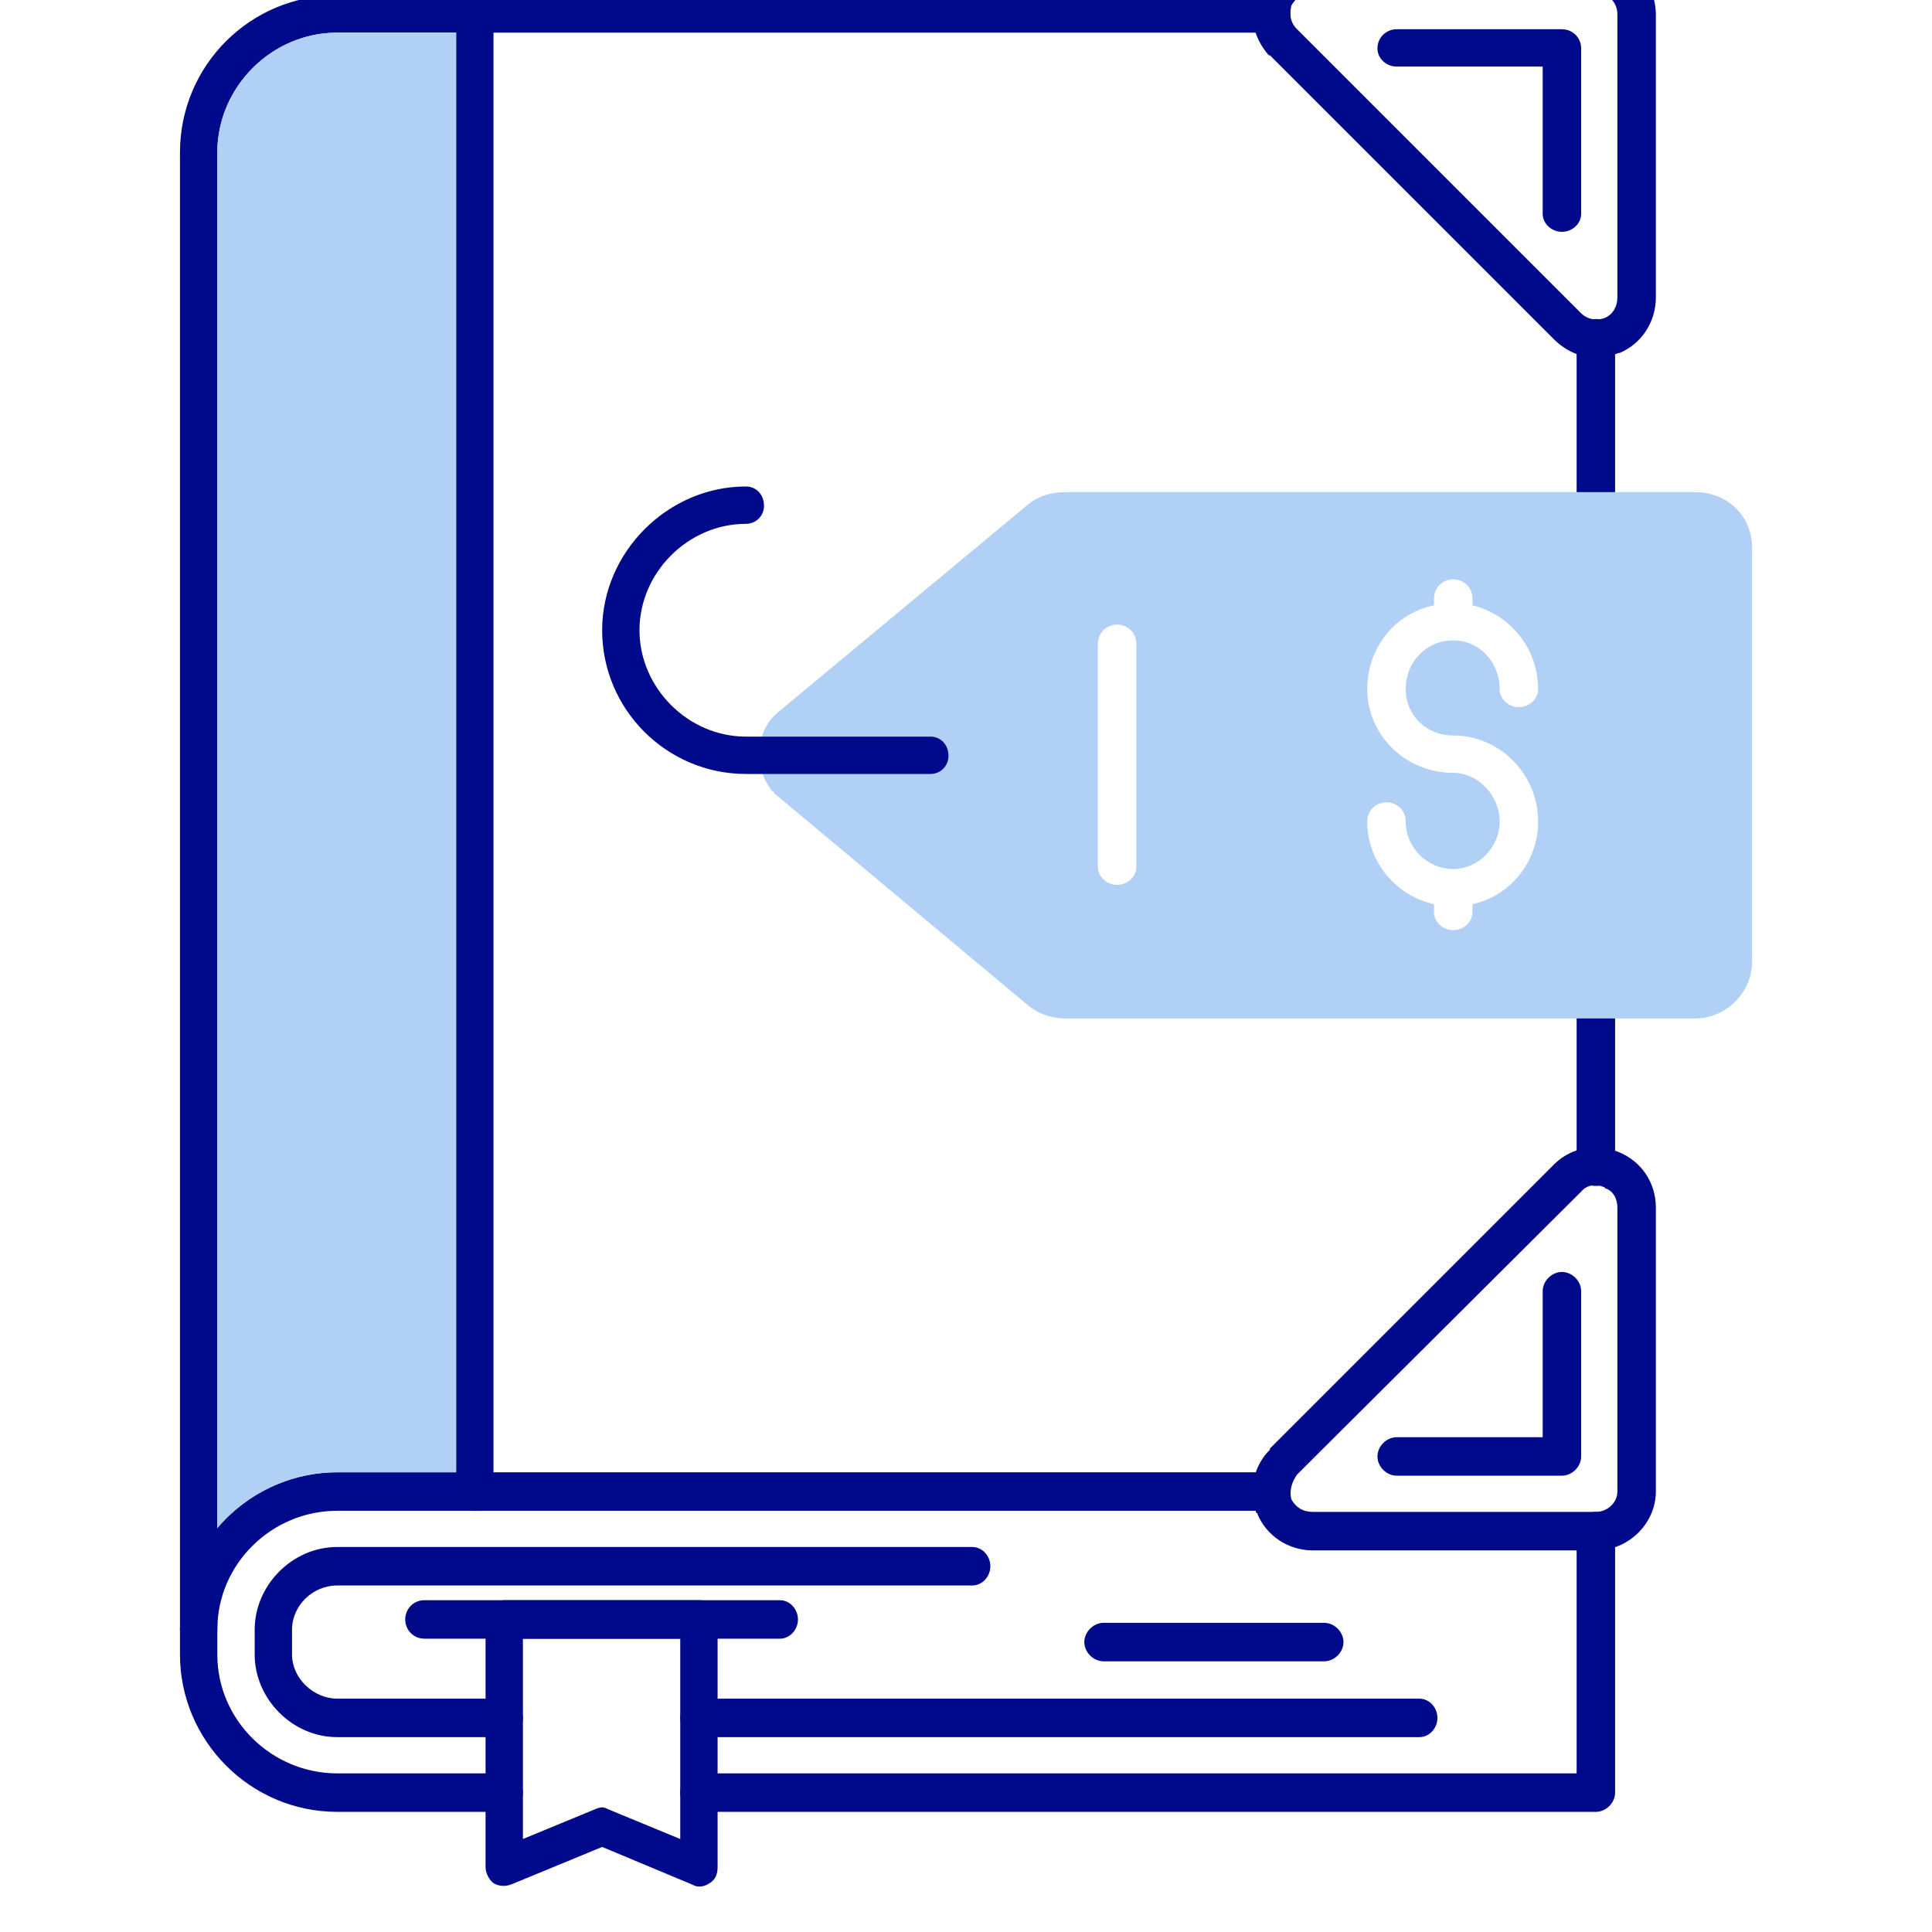 <svg width="85" height="85" viewBox="0 0 85 85" fill="none" xmlns="http://www.w3.org/2000/svg">
<g clip-path="url(#clip0_312_2305)">
<path fill-rule="evenodd" clip-rule="evenodd" d="M70.212 52.177C69.764 52.177 69.365 51.779 69.365 51.331V43.961C69.365 43.513 69.764 43.115 70.212 43.115C70.66 43.115 71.058 43.513 71.058 43.961V51.331C71.058 51.779 70.66 52.177 70.212 52.177ZM70.212 23.296C69.764 23.296 69.365 22.948 69.365 22.5V14.881C69.365 14.383 69.764 14.034 70.212 14.034C70.66 14.034 71.058 14.383 71.058 14.881V22.5C71.058 22.948 70.66 23.296 70.212 23.296ZM55.971 1.436H20.915C20.417 1.436 20.068 1.088 20.068 0.639C20.068 0.142 20.417 -0.207 20.915 -0.207H55.971C56.419 -0.207 56.767 0.142 56.767 0.639C56.767 1.088 56.419 1.436 55.971 1.436Z" fill="#000A8B"/>
<path fill-rule="evenodd" clip-rule="evenodd" d="M8.764 72.543C8.267 72.543 7.918 72.145 7.918 71.697V6.714C7.918 2.88 11.005 -0.207 14.839 -0.207H20.915C21.363 -0.207 21.711 0.142 21.711 0.639V65.622C21.711 66.07 21.363 66.468 20.915 66.468C20.416 66.468 20.068 66.07 20.068 65.622V1.436H14.839C11.951 1.436 9.561 3.826 9.561 6.714V71.697C9.561 72.145 9.213 72.543 8.764 72.543Z" fill="#000A8B"/>
<path fill-rule="evenodd" clip-rule="evenodd" d="M70.212 79.714H30.774C30.276 79.714 29.927 79.316 29.927 78.867C29.927 78.419 30.276 78.021 30.774 78.021H69.365V67.365C69.365 66.917 69.763 66.518 70.212 66.518C70.66 66.518 71.058 66.917 71.058 67.365V78.867C71.058 79.316 70.66 79.714 70.212 79.714ZM22.209 79.714H14.839C11.005 79.714 7.918 76.577 7.918 72.792V71.697C7.918 67.912 11.005 64.775 14.839 64.775H55.97C56.418 64.775 56.767 65.174 56.767 65.622C56.767 66.07 56.418 66.468 55.97 66.468H14.839C11.951 66.468 9.561 68.809 9.561 71.697V72.792C9.561 75.68 11.951 78.021 14.839 78.021H22.209C22.657 78.021 23.006 78.419 23.006 78.867C23.006 79.316 22.657 79.714 22.209 79.714Z" fill="#000A8B"/>
<path fill-rule="evenodd" clip-rule="evenodd" d="M34.31 72.095H18.675C18.177 72.095 17.828 71.697 17.828 71.249C17.828 70.801 18.177 70.402 18.675 70.402H34.31C34.758 70.402 35.107 70.801 35.107 71.249C35.107 71.697 34.758 72.095 34.31 72.095Z" fill="#000A8B"/>
<path fill-rule="evenodd" clip-rule="evenodd" d="M30.774 83.001C30.625 83.001 30.526 82.951 30.426 82.901L26.492 81.258L22.509 82.901C22.26 83.001 21.961 83.001 21.712 82.851C21.513 82.702 21.363 82.403 21.363 82.154V71.249C21.363 70.751 21.712 70.402 22.21 70.402H30.774C31.223 70.402 31.571 70.751 31.571 71.249V82.154C31.571 82.453 31.472 82.702 31.223 82.851C31.073 82.951 30.924 83.001 30.774 83.001ZM26.492 79.515C26.592 79.515 26.691 79.565 26.791 79.614L29.928 80.909V72.095H23.006V80.909L26.144 79.614C26.243 79.565 26.393 79.515 26.492 79.515ZM58.261 73.091H48.551C48.103 73.091 47.705 72.693 47.705 72.245C47.705 71.797 48.103 71.398 48.551 71.398H58.261C58.709 71.398 59.108 71.797 59.108 72.245C59.108 72.693 58.709 73.091 58.261 73.091Z" fill="#000A8B"/>
<path fill-rule="evenodd" clip-rule="evenodd" d="M62.444 76.427H30.774C30.277 76.427 29.928 76.029 29.928 75.581C29.928 75.132 30.277 74.734 30.774 74.734H62.444C62.892 74.734 63.241 75.132 63.241 75.581C63.241 76.029 62.892 76.427 62.444 76.427ZM22.21 76.427H14.84C12.848 76.427 11.205 74.734 11.205 72.792V71.697C11.205 69.754 12.848 68.061 14.84 68.061H42.775C43.223 68.061 43.572 68.46 43.572 68.908C43.572 69.356 43.223 69.754 42.775 69.754H14.84C13.745 69.754 12.848 70.651 12.848 71.697V72.792C12.848 73.838 13.794 74.734 14.84 74.734H22.21C22.658 74.734 23.006 75.132 23.006 75.581C23.006 76.029 22.658 76.427 22.21 76.427ZM70.212 15.727C69.515 15.727 68.868 15.428 68.37 14.93L55.871 2.432H55.821C55.124 1.635 54.925 0.639 55.274 -0.357V-0.407C55.722 -1.402 56.668 -2 57.763 -2H70.212C71.656 -2 72.851 -0.805 72.851 0.639V13.088C72.851 14.183 72.204 15.13 71.258 15.528H71.208C70.859 15.677 70.561 15.727 70.212 15.727ZM57.066 1.286L69.565 13.785C69.814 14.034 70.212 14.134 70.611 13.984C70.959 13.835 71.158 13.486 71.158 13.088V0.639C71.158 0.091 70.76 -0.307 70.212 -0.307H57.763C57.315 -0.307 57.016 -0.108 56.817 0.241C56.718 0.639 56.767 0.988 57.066 1.286Z" fill="#000A8B"/>
<path fill-rule="evenodd" clip-rule="evenodd" d="M68.718 10.199C68.27 10.199 67.872 9.851 67.872 9.403V2.929H61.448C61 2.929 60.602 2.581 60.602 2.133C60.602 1.635 61 1.286 61.448 1.286H68.718C69.167 1.286 69.565 1.635 69.565 2.133V9.403C69.565 9.851 69.167 10.199 68.718 10.199ZM70.212 68.211H57.764C56.668 68.211 55.722 67.563 55.324 66.617C55.324 66.567 55.324 66.567 55.274 66.567C54.925 65.621 55.124 64.526 55.871 63.779V63.729L68.37 51.23C69.117 50.484 70.212 50.284 71.208 50.683C72.204 51.081 72.851 52.027 72.851 53.123V65.621C72.851 67.016 71.656 68.211 70.212 68.211ZM56.817 65.97C57.017 66.318 57.315 66.517 57.764 66.517H70.212C70.71 66.517 71.158 66.119 71.158 65.621V53.123C71.158 52.724 70.959 52.376 70.611 52.276C70.611 52.276 70.611 52.226 70.561 52.226C70.212 52.077 69.814 52.127 69.565 52.426L57.066 64.874C56.817 65.223 56.718 65.621 56.817 65.97Z" fill="#000A8B"/>
<path fill-rule="evenodd" clip-rule="evenodd" d="M68.718 64.924H61.448C61 64.924 60.602 64.526 60.602 64.078C60.602 63.629 61 63.231 61.448 63.231H67.872V56.807C67.872 56.359 68.27 55.961 68.718 55.961C69.166 55.961 69.565 56.359 69.565 56.807V64.078C69.565 64.526 69.166 64.924 68.718 64.924Z" fill="#000A8B"/>
<path fill-rule="evenodd" clip-rule="evenodd" d="M74.593 44.807H46.857C46.26 44.807 45.712 44.608 45.264 44.259L34.06 34.898C34.06 34.848 34.01 34.798 33.96 34.798C33.562 34.251 33.313 33.603 33.413 32.956C33.462 32.309 33.761 31.711 34.259 31.313L45.164 22.25C45.612 21.852 46.21 21.652 46.857 21.652H74.593C75.987 21.652 77.083 22.698 77.083 24.092V42.317C77.083 43.662 75.938 44.807 74.593 44.807ZM49.148 38.931C48.7 38.931 48.301 38.583 48.301 38.135V28.325C48.301 27.827 48.7 27.478 49.148 27.478C49.596 27.478 49.994 27.827 49.994 28.325V38.135C49.994 38.583 49.596 38.931 49.148 38.931ZM63.09 26.632V26.333C63.09 25.835 63.489 25.487 63.937 25.487C64.385 25.487 64.783 25.835 64.783 26.333V26.632C66.427 27.03 67.671 28.524 67.671 30.317C67.671 30.765 67.273 31.113 66.825 31.113C66.377 31.113 65.978 30.765 65.978 30.317C65.978 29.122 65.082 28.175 63.937 28.175C62.742 28.175 61.846 29.122 61.846 30.317C61.846 31.462 62.742 32.358 63.937 32.358C65.978 32.358 67.671 34.051 67.671 36.143C67.671 37.935 66.427 39.429 64.783 39.778V40.126C64.783 40.574 64.385 40.923 63.937 40.923C63.489 40.923 63.09 40.574 63.09 40.126V39.778C61.447 39.429 60.153 37.935 60.153 36.143C60.153 35.645 60.551 35.296 60.999 35.296C61.447 35.296 61.846 35.645 61.846 36.143C61.846 37.288 62.792 38.234 63.937 38.234C65.032 38.234 65.978 37.288 65.978 36.143C65.978 34.997 65.032 34.002 63.937 34.002C61.846 34.002 60.153 32.358 60.153 30.317C60.153 28.474 61.397 26.98 63.09 26.632Z" fill="#B0D0F6"/>
<path fill-rule="evenodd" clip-rule="evenodd" d="M40.933 34.051H32.816C29.331 34.051 26.492 31.213 26.492 27.727C26.492 24.291 29.38 21.403 32.816 21.403C33.264 21.403 33.613 21.752 33.613 22.25C33.613 22.698 33.264 23.047 32.816 23.047C30.277 23.047 28.135 25.188 28.135 27.727C28.135 30.267 30.277 32.408 32.816 32.408H40.933C41.381 32.408 41.729 32.757 41.729 33.255C41.729 33.703 41.381 34.051 40.933 34.051Z" fill="#000A8B"/>
<path fill-rule="evenodd" clip-rule="evenodd" d="M9.561 6.714V67.215C10.855 65.721 12.747 64.775 14.839 64.775H20.067V1.436H14.839C11.951 1.436 9.561 3.826 9.561 6.714Z" fill="#B0D0F6"/>
</g>
<defs>
<clipPath id="clip0_312_2305">
<rect width="85" height="85" fill="white"/>
</clipPath>
</defs>
</svg>
